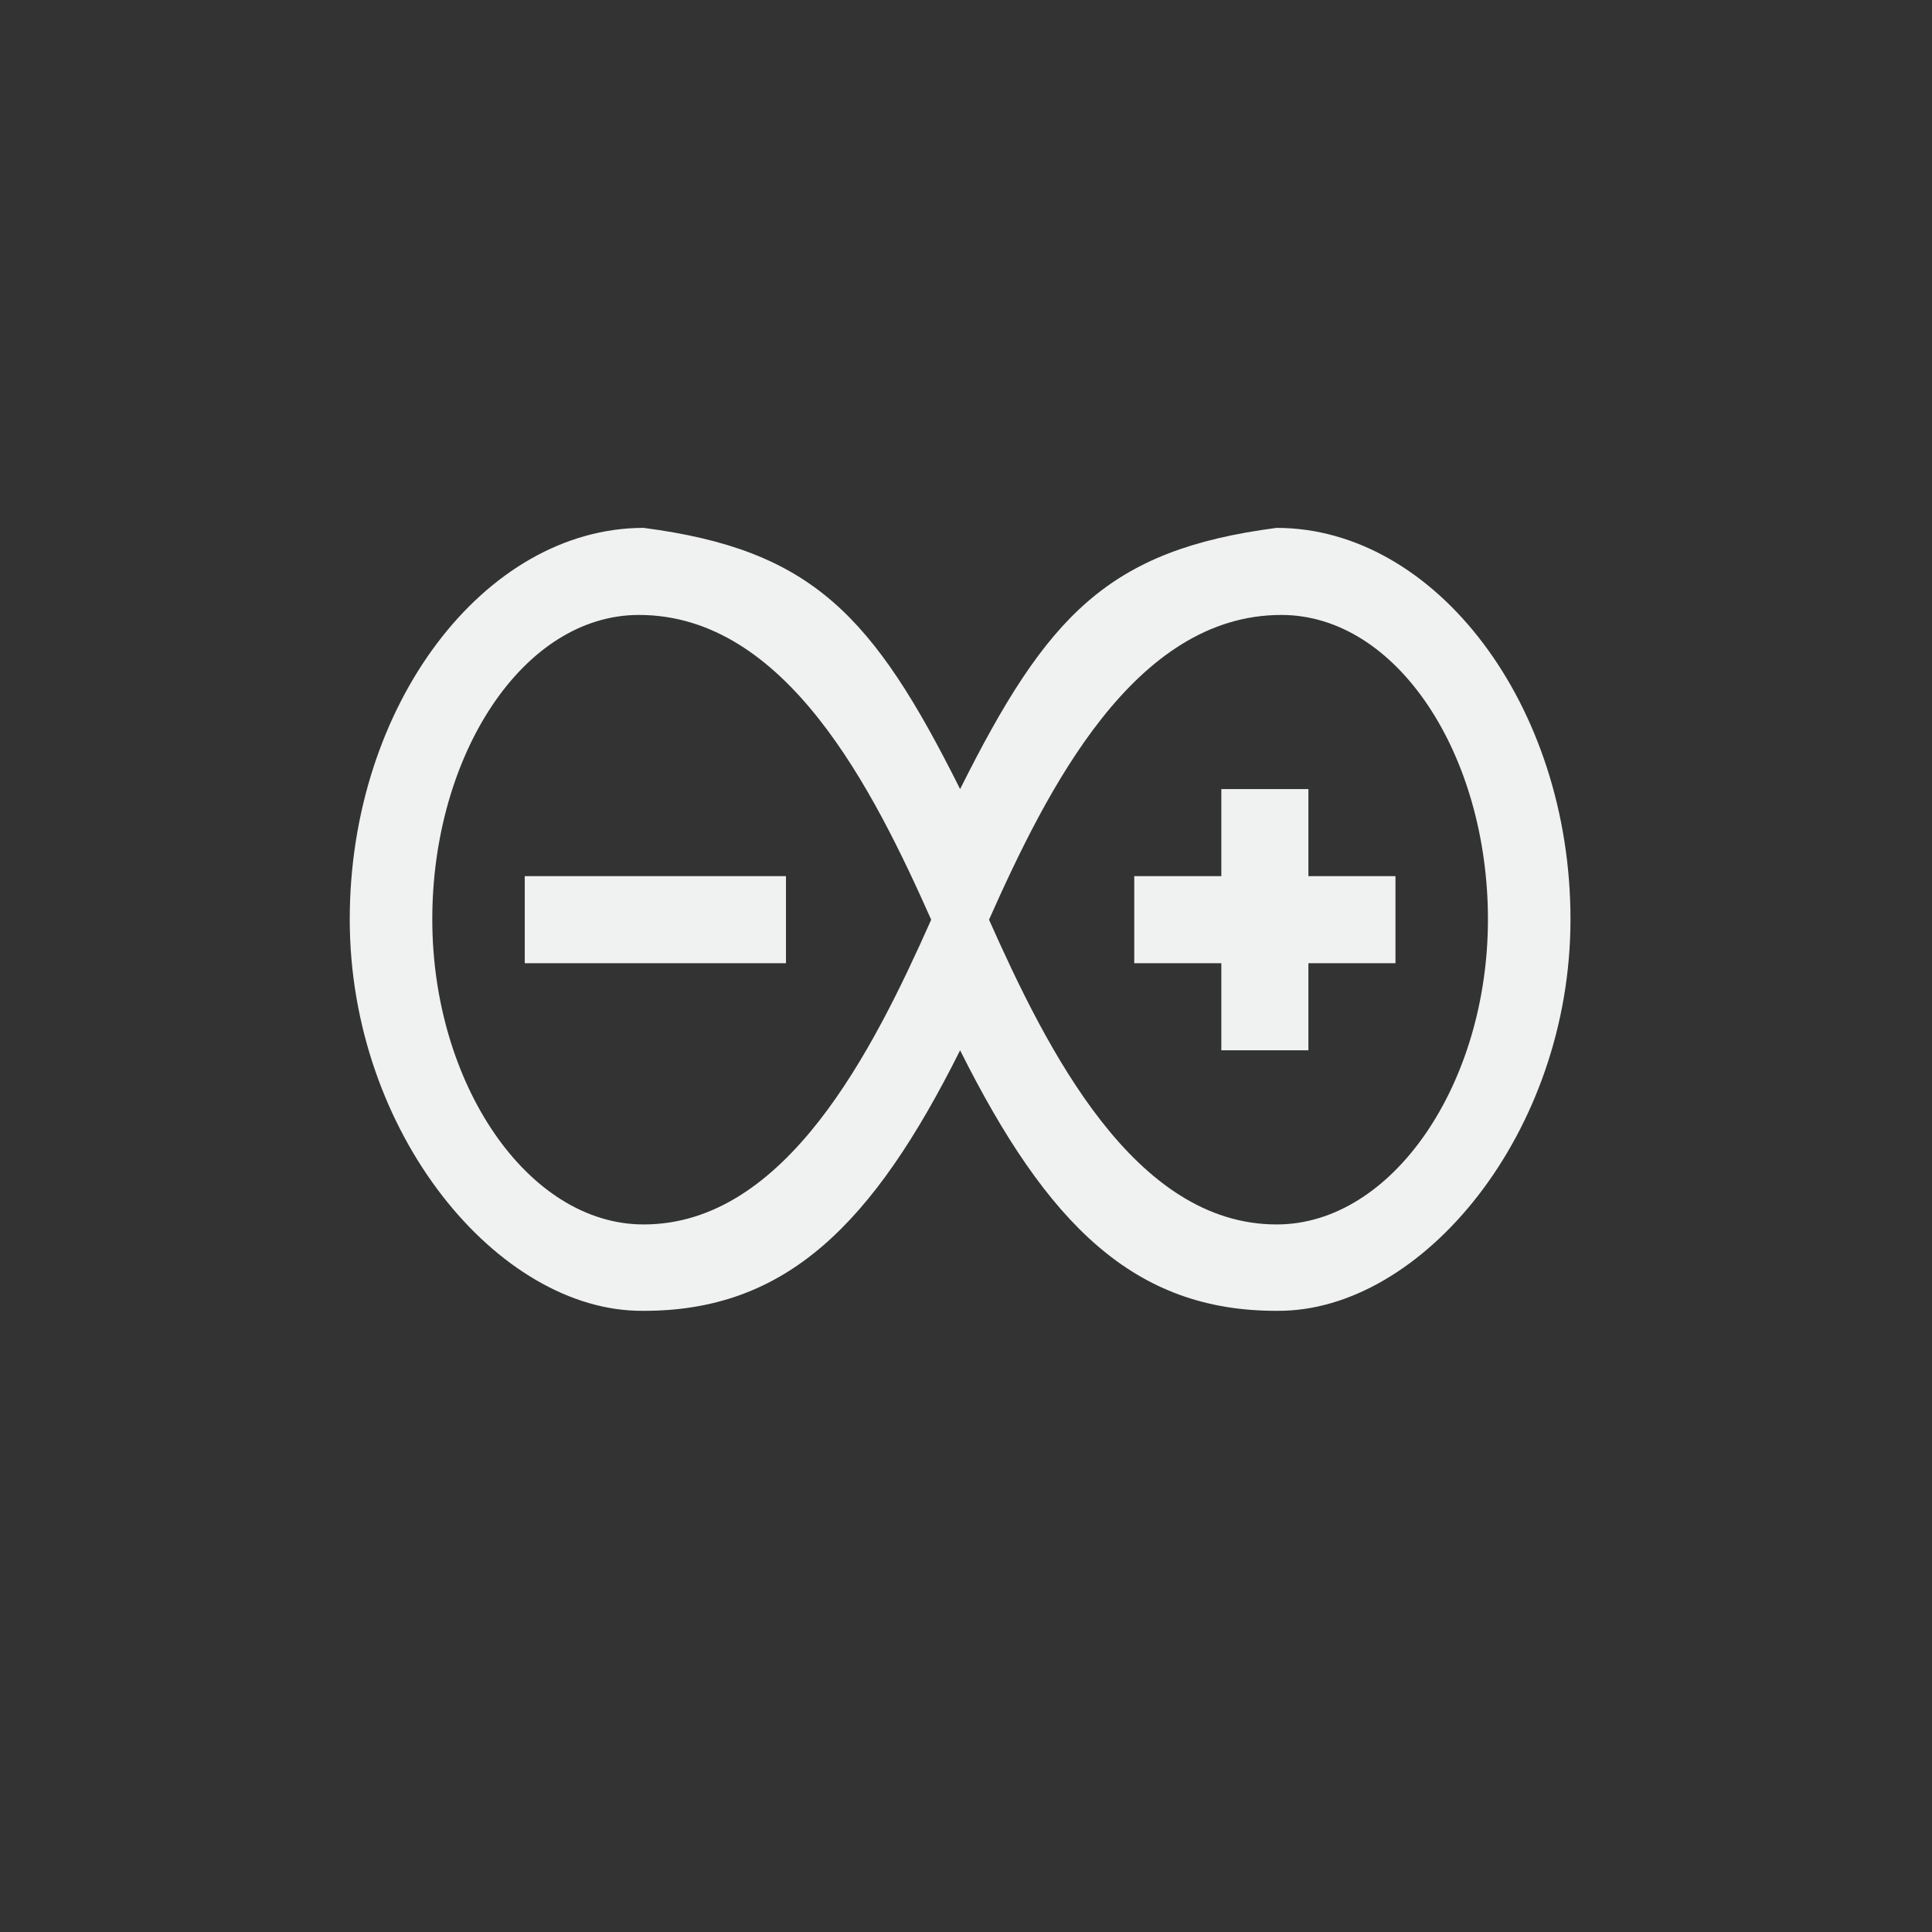 <?xml version="1.0" encoding="UTF-8" standalone="no"?>
<svg
   xmlns:dc="http://purl.org/dc/elements/1.1/"
   xmlns:cc="http://creativecommons.org/ns#"
   xmlns:rdf="http://www.w3.org/1999/02/22-rdf-syntax-ns#"
   xmlns:svg="http://www.w3.org/2000/svg"
   xmlns="http://www.w3.org/2000/svg"
   version="1.1"
   viewBox="-3 -3 22 22"
   id="svg2">
  <rect x="-3" y="-3" width="22" height="22" fill="#333333" stroke="none"/>
  <defs
     id="defs6" />
  <g
     id="g4"
     style="fill:none;stroke:#00979c;stroke-width:60;stroke-opacity:1"
     transform="matrix(0.022,0,0,0.022,0.139,4.334)">
    <path
       id="path6"
       transform="matrix(45.068,0,0,45.068,-6.272,-195.34)"
       d="M 4.365 3 C 2.538 3.001 0.99 5.037 0.99 7.496 C 0.99 9.949 2.696 12 4.352 11.992 C 6 12 7 11 8 9 C 9 11 10 12 11.648 11.992 C 13.304 12 15.01 9.949 15.01 7.496 C 15.01 5.037 13.462 3.001 11.635 3 C 9.701 3.252 9 4 8 6 C 7 4 6.299 3.252 4.365 3 z M 4.311 4 C 6 4 7 6 7.668 7.5 C 7 9 6 11 4.365 11 C 3.034 11 1.938 9.382 1.938 7.496 C 1.938 5.611 2.979 4 4.311 4 z M 11.689 4 C 13.021 4 14.062 5.611 14.062 7.496 C 14.062 9.382 12.966 11 11.635 11 C 10 11 9 9 8.332 7.5 C 9 6 10 4 11.689 4 z M 11 6 L 11 7 L 10 7 L 10 8 L 11 8 L 11 9 L 12 9 L 12 8 L 13 8 L 13 7 L 12 7 L 12 6 L 11 6 z M 3 7 L 3 8 L 6 8 L 6 7 L 3 7 z "
       style="color:#000000;font-style:normal;font-variant:normal;font-weight:normal;font-stretch:normal;font-size:medium;line-height:normal;font-family:sans-serif;font-variant-ligatures:normal;font-variant-position:normal;font-variant-caps:normal;font-variant-numeric:normal;font-variant-alternates:normal;font-feature-settings:normal;text-indent:0;text-align:start;text-decoration:none;text-decoration-line:none;text-decoration-style:solid;text-decoration-color:#000000;letter-spacing:normal;word-spacing:normal;text-transform:none;writing-mode:lr-tb;direction:ltr;text-orientation:mixed;dominant-baseline:auto;baseline-shift:baseline;text-anchor:start;white-space:normal;shape-padding:0;clip-rule:nonzero;display:inline;overflow:visible;visibility:visible;opacity:1;isolation:auto;mix-blend-mode:normal;color-interpolation:sRGB;color-interpolation-filters:linearRGB;solid-color:#000000;solid-opacity:1;vector-effect:none;fill:#f1f2f2;fill-opacity:0.992;fill-rule:nonzero;stroke:none;stroke-width:1;stroke-linecap:butt;stroke-linejoin:miter;stroke-miterlimit:4;stroke-dasharray:none;stroke-dashoffset:0;stroke-opacity:1;color-rendering:auto;image-rendering:auto;shape-rendering:auto;text-rendering:auto;enable-background:accumulate" />
  </g>
</svg>
